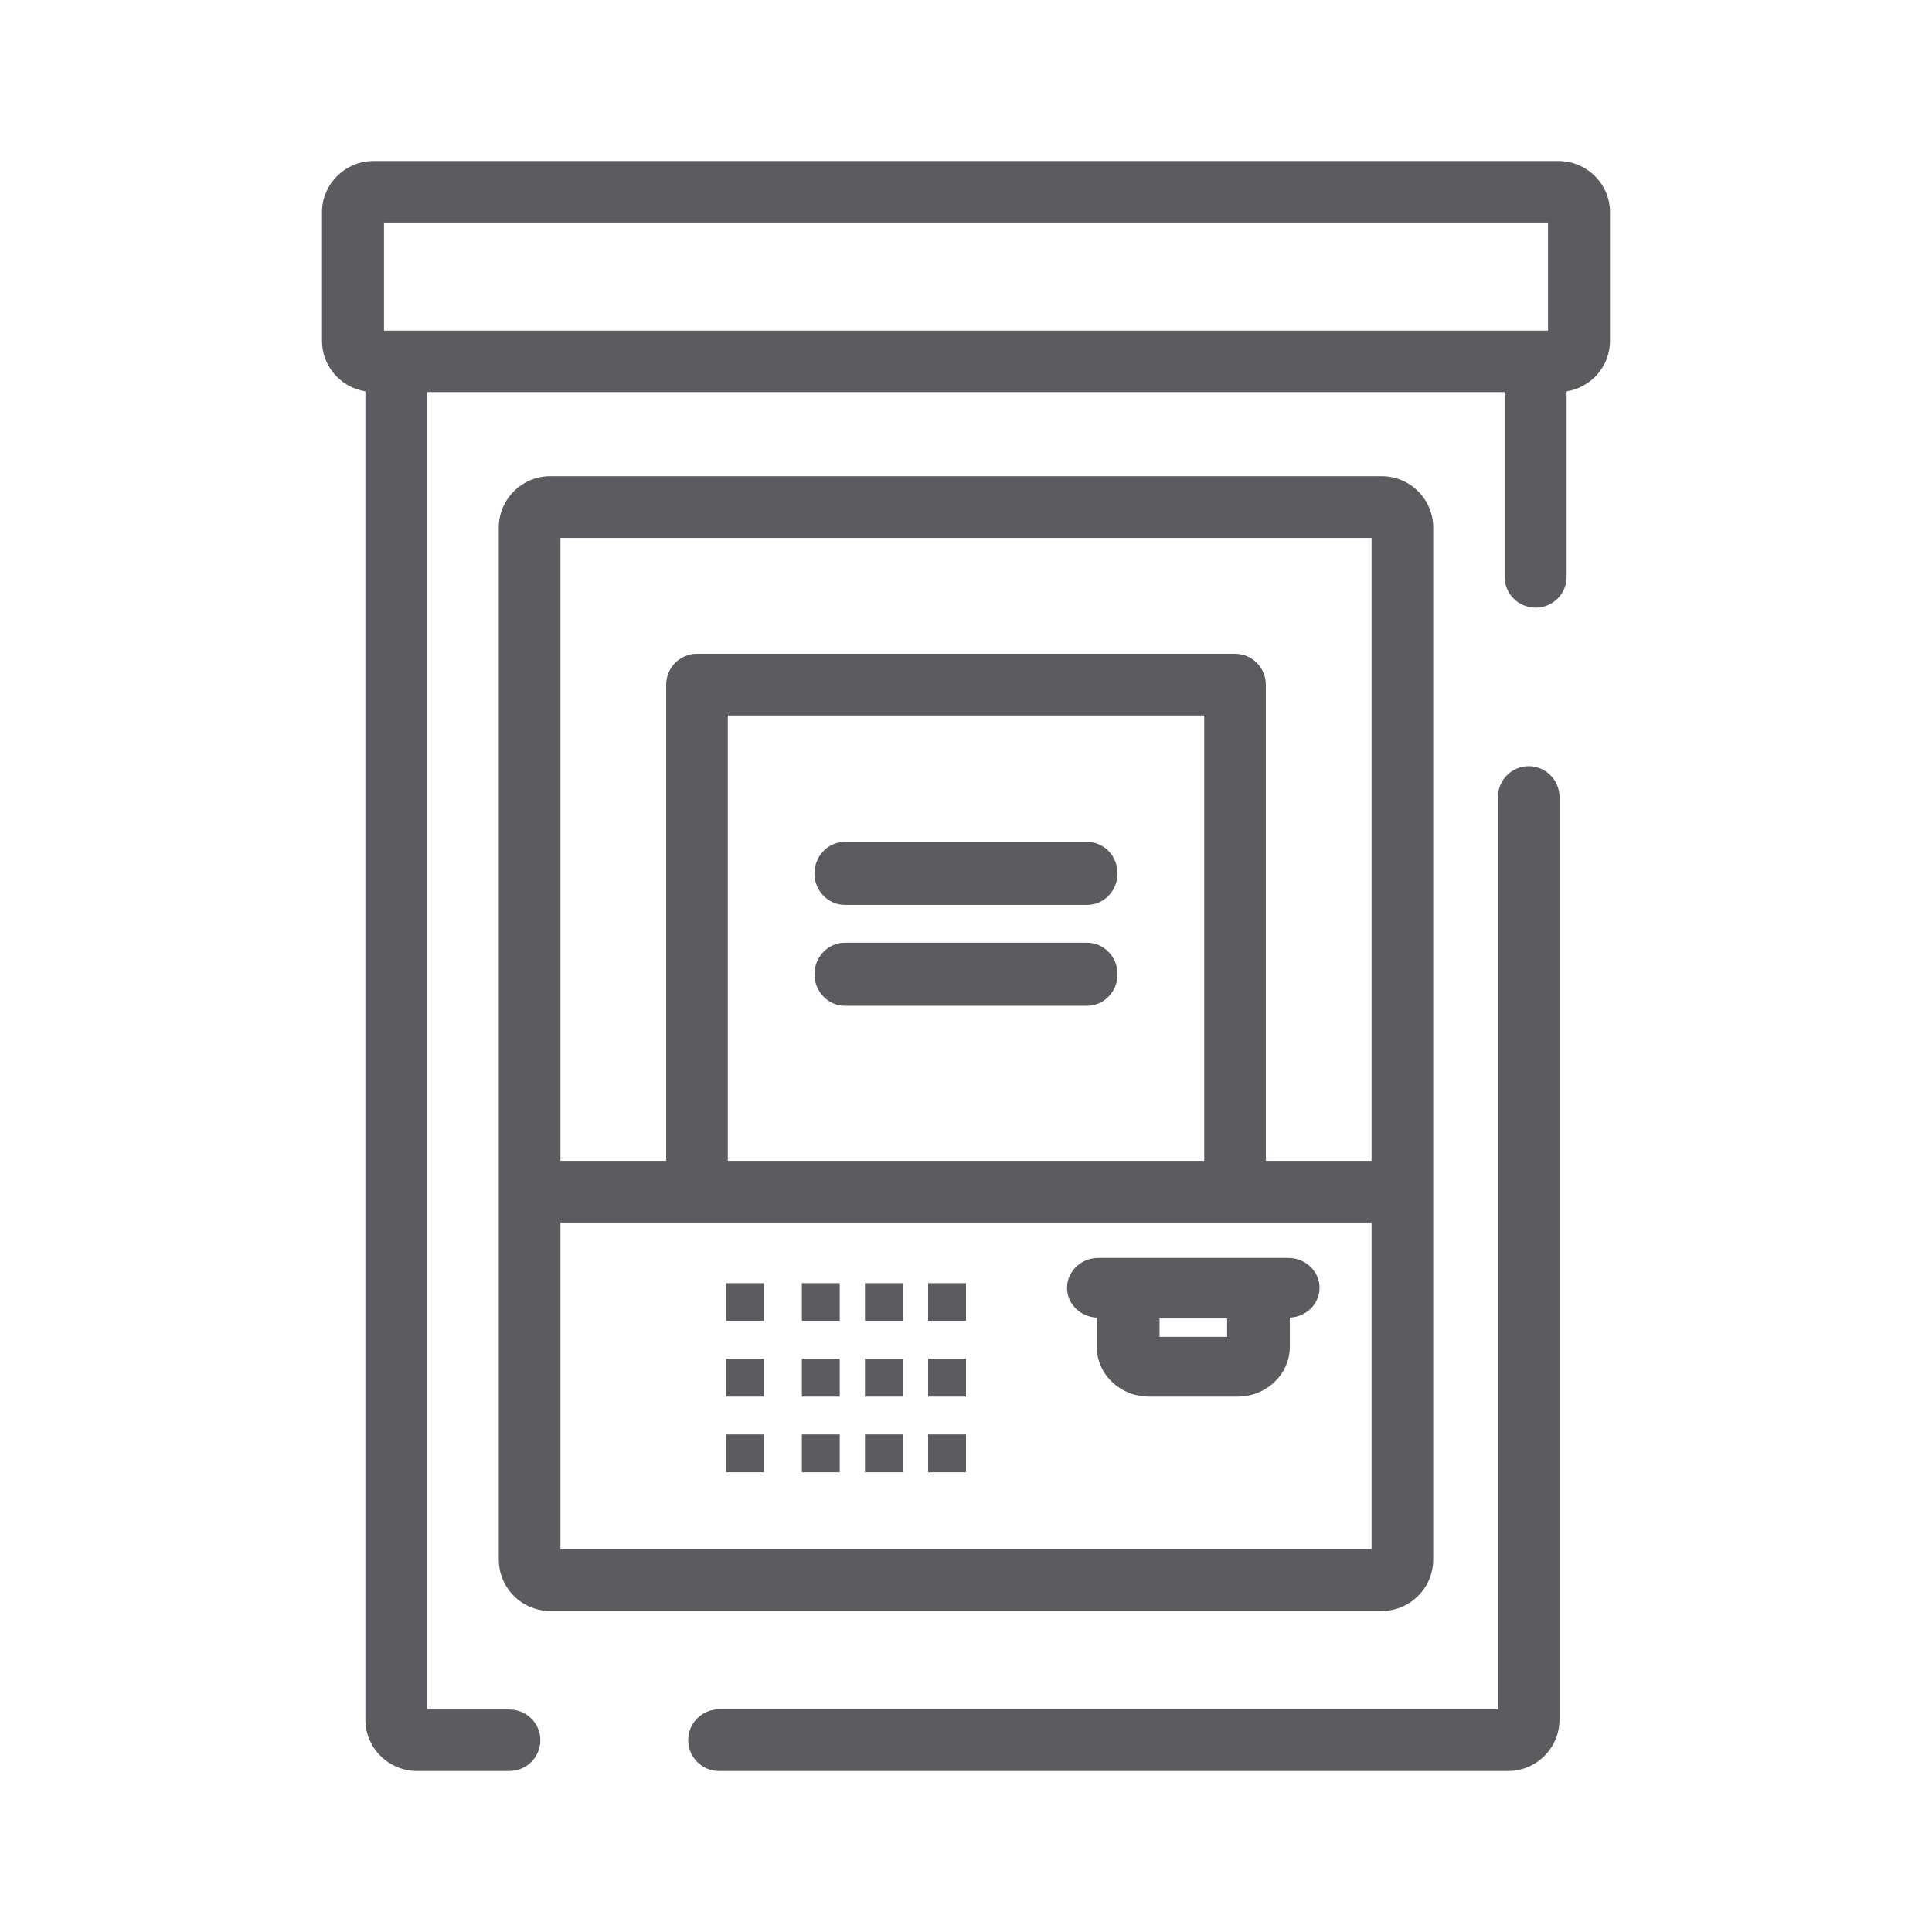 <?xml version="1.0" encoding="UTF-8"?>
<svg width="48px" height="48px" viewBox="0 0 48 48" version="1.1" xmlns="http://www.w3.org/2000/svg" xmlns:xlink="http://www.w3.org/1999/xlink">
    <!-- Generator: Sketch 62 (91390) - https://sketch.com -->
    <title>iconografia/marca/off/cajero</title>
    <desc>Created with Sketch.</desc>
    <g id="iconografia/marca/off/cajero" stroke="none" stroke-width="1" fill="none" fill-rule="evenodd">
        <g id="atm" transform="translate(8, 4)" fill="#5C5C60" fill-rule="nonzero">
            <polygon id="Rectangle-path" points="10.039 27.88 10.98 27.88 10.98 28.819 10.039 28.819"></polygon>
            <polygon id="Rectangle-path" points="10.039 29.759 10.98 29.759 10.98 30.699 10.039 30.699"></polygon>
            <polygon id="Rectangle-path" points="10.039 31.639 10.98 31.639 10.98 32.578 10.039 32.578"></polygon>
            <polygon id="Rectangle-path" points="11.922 27.88 12.863 27.88 12.863 28.819 11.922 28.819"></polygon>
            <polygon id="Rectangle-path" points="11.922 29.759 12.863 29.759 12.863 30.699 11.922 30.699"></polygon>
            <polygon id="Rectangle-path" points="11.922 31.639 12.863 31.639 12.863 32.578 11.922 32.578"></polygon>
            <polygon id="Rectangle-path" points="13.49 27.88 14.431 27.88 14.431 28.819 13.49 28.819"></polygon>
            <polygon id="Rectangle-path" points="13.49 29.759 14.431 29.759 14.431 30.699 13.49 30.699"></polygon>
            <polygon id="Rectangle-path" points="13.49 31.639 14.431 31.639 14.431 32.578 13.49 32.578"></polygon>
            <polygon id="Rectangle-path" points="15.059 27.88 16 27.88 16 28.819 15.059 28.819"></polygon>
            <polygon id="Rectangle-path" points="15.059 29.759 16 29.759 16 30.699 15.059 30.699"></polygon>
            <polygon id="Rectangle-path" points="15.059 31.639 16 31.639 16 32.578 15.059 32.578"></polygon>
            <path d="M19.009,16.916 L12.991,16.916 C12.574,16.916 12.235,17.266 12.235,17.699 C12.235,18.131 12.574,18.482 12.991,18.482 L19.009,18.482 C19.426,18.482 19.765,18.131 19.765,17.699 C19.765,17.266 19.426,16.916 19.009,16.916 Z" id="Shape"></path>
            <path d="M19.009,19.422 L12.991,19.422 C12.574,19.422 12.235,19.772 12.235,20.205 C12.235,20.637 12.574,20.988 12.991,20.988 L19.009,20.988 C19.426,20.988 19.765,20.637 19.765,20.205 C19.765,19.772 19.426,19.422 19.009,19.422 Z" id="Shape"></path>
            <path d="M29.981,15.036 C29.558,15.036 29.216,15.379 29.216,15.802 L29.216,38.468 L9.863,38.468 C9.44,38.468 9.098,38.811 9.098,39.234 C9.098,39.657 9.44,40 9.863,40 L29.471,40 C30.173,40 30.745,39.427 30.745,38.724 L30.745,15.802 C30.745,15.379 30.403,15.036 29.981,15.036 Z" id="Shape"></path>
            <path d="M30.717,0 L1.283,0 C0.576,0 0,0.571 0,1.273 L0,4.468 C0,5.101 0.468,5.625 1.078,5.723 L1.078,38.727 C1.078,39.429 1.654,40 2.361,40 L4.655,40 C5.08,40 5.425,39.658 5.425,39.236 C5.425,38.814 5.08,38.472 4.655,38.472 L2.618,38.472 L2.618,5.741 L29.382,5.741 L29.382,10.333 C29.382,10.755 29.727,11.097 30.152,11.097 C30.577,11.097 30.922,10.755 30.922,10.333 L30.922,5.723 C31.532,5.625 32,5.101 32,4.468 L32,1.273 C32,0.571 31.424,0 30.717,0 Z M30.46,4.214 L30.152,4.214 L1.848,4.214 L1.848,4.214 L1.54,4.214 L1.54,1.528 L30.46,1.528 L30.46,4.214 Z" id="Shape"></path>
            <path d="M24.005,27.253 L19.289,27.253 C18.859,27.253 18.51,27.586 18.51,27.996 C18.51,28.393 18.837,28.716 19.249,28.736 L19.249,29.461 C19.249,30.144 19.831,30.699 20.548,30.699 L22.746,30.699 C23.463,30.699 24.045,30.144 24.045,29.461 L24.045,28.736 C24.457,28.716 24.784,28.393 24.784,27.996 C24.784,27.586 24.435,27.253 24.005,27.253 Z M22.487,29.213 L20.808,29.213 L20.808,28.756 L22.487,28.756 L22.487,29.213 Z" id="Shape"></path>
            <path d="M26.332,7.831 L5.669,7.831 C4.965,7.831 4.392,8.405 4.392,9.109 L4.392,25.607 L4.392,34.746 C4.392,35.451 4.965,36.024 5.669,36.024 L26.331,36.024 C27.035,36.024 27.608,35.451 27.608,34.746 L27.608,25.607 L27.608,9.109 C27.608,8.405 27.035,7.831 26.332,7.831 Z M26.076,9.365 L26.076,24.84 L23.449,24.84 L23.449,13.01 C23.449,12.586 23.107,12.243 22.683,12.243 L9.316,12.243 C8.893,12.243 8.551,12.586 8.551,13.01 L8.551,24.84 L5.924,24.84 L5.924,9.365 L26.076,9.365 Z M21.918,13.776 L21.918,24.84 L10.082,24.84 L10.082,13.776 L21.918,13.776 Z M5.924,34.491 L5.924,26.373 L9.316,26.373 L22.683,26.373 L26.076,26.373 L26.076,34.491 L5.924,34.491 Z" id="Shape"></path>
        </g>
    </g>
</svg>